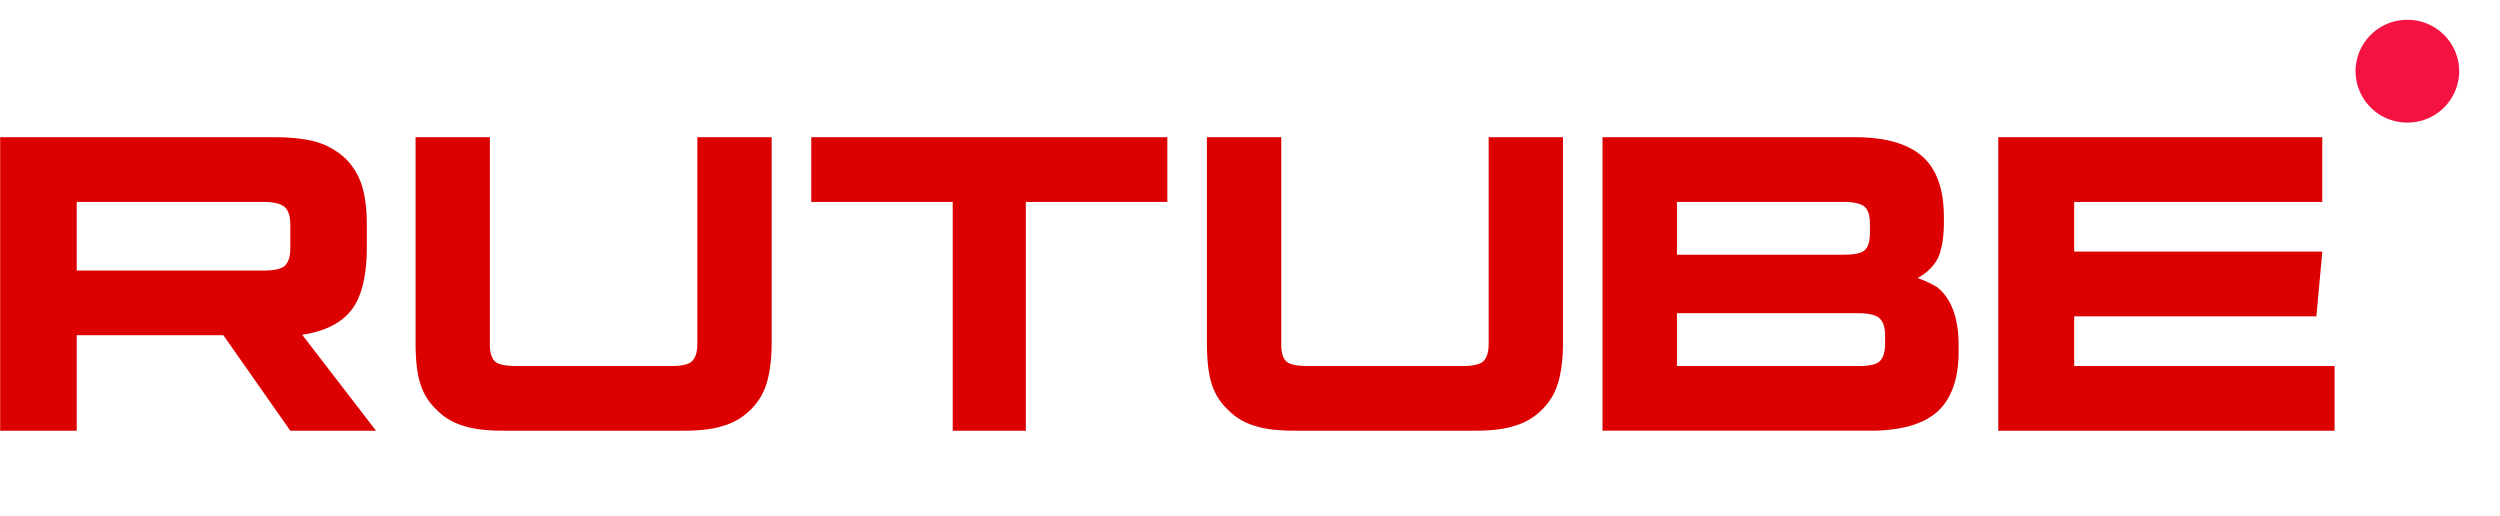 <svg width="92" height="19" fill="none" xmlns="http://www.w3.org/2000/svg"><g clip-path="url(#clip0_202_2922)"><path d="M10.127 5.05H.006v10.8h2.817v-3.514H8.22l2.463 3.514h3.154l-2.716-3.53c.844-.13 1.45-.437 1.822-.923.37-.486.556-1.263.556-2.3v-.809c0-.615-.067-1.1-.185-1.473a2.441 2.441 0 00-.607-.988 2.772 2.772 0 00-1.046-.6c-.405-.112-.911-.177-1.535-.177zM9.67 9.956H2.823V7.43H9.67c.388 0 .658.065.793.178.135.113.22.324.22.632v.906c0 .324-.085.535-.22.648-.135.113-.405.162-.793.162zm8.358 2.704V5.05h-2.735v7.545c0 .615.05 1.117.164 1.49.114.388.311.712.606.988.278.291.606.485.999.599.393.13.884.178 1.507.178h6.552c.606 0 1.097-.049 1.49-.178a2.317 2.317 0 001.016-.6 2.25 2.25 0 00.59-.987c.114-.373.18-.875.18-1.49V5.05h-2.735v7.61c0 .324-.082.534-.213.648-.132.113-.394.162-.77.162H19.01c-.393 0-.655-.049-.786-.162-.131-.114-.197-.324-.197-.648zm19.723 3.19V7.43h5.207V5.05H29.854v2.38h5.206v8.42h2.691zm9.399-3.19V5.05h-2.736v7.545c0 .615.05 1.117.164 1.49.114.388.311.712.606.988.278.291.606.485 1 .599.392.13.884.178 1.506.178h6.552c.606 0 1.098-.049 1.49-.178a2.317 2.317 0 001.016-.6 2.25 2.25 0 00.59-.987c.114-.373.18-.875.18-1.49V5.05h-2.735v7.61c0 .324-.082.534-.213.648-.132.113-.394.162-.77.162h-5.668c-.393 0-.655-.049-.786-.162-.131-.114-.196-.324-.196-.648zm24.385-4.469v-.21c0-1.004-.262-1.75-.787-2.219-.525-.47-1.361-.712-2.476-.712h-9.3v10.8h9.841c1.115 0 1.951-.227 2.477-.696.524-.47.787-1.215.787-2.219v-.226c0-1.004-.263-1.717-.787-2.138-.099-.064-.198-.113-.296-.162a4.248 4.248 0 00-.426-.178c.36-.194.607-.453.754-.745.131-.291.213-.728.213-1.295zm-9.823 1.182V7.43h6.117c.394 0 .656.065.787.178.131.113.197.324.197.632v.323c0 .324-.066.535-.197.648-.131.114-.393.162-.787.162h-6.117zm0 4.097v-1.943h6.674c.378 0 .64.064.771.178.131.113.214.323.214.631v.324c0 .324-.083.534-.214.648-.131.113-.393.162-.77.162h-6.675zm14.617-6.04h9.13V5.05H73.536v10.8h12.376v-2.38H76.33v-1.83h8.913l.218-2.38H76.33V7.43z" fill="#DC0000"/><path d="M88.591 4.511a1.899 1.899 0 001.907-1.89A1.9 1.9 0 0088.591.729a1.9 1.9 0 00-1.907 1.891 1.9 1.9 0 001.907 1.891z" fill="#F41240"/></g><defs><clipPath id="clip0_202_2922"><path fill="#fff" transform="translate(.006 .73)" d="M0 0h91v18H0z"/></clipPath></defs></svg>